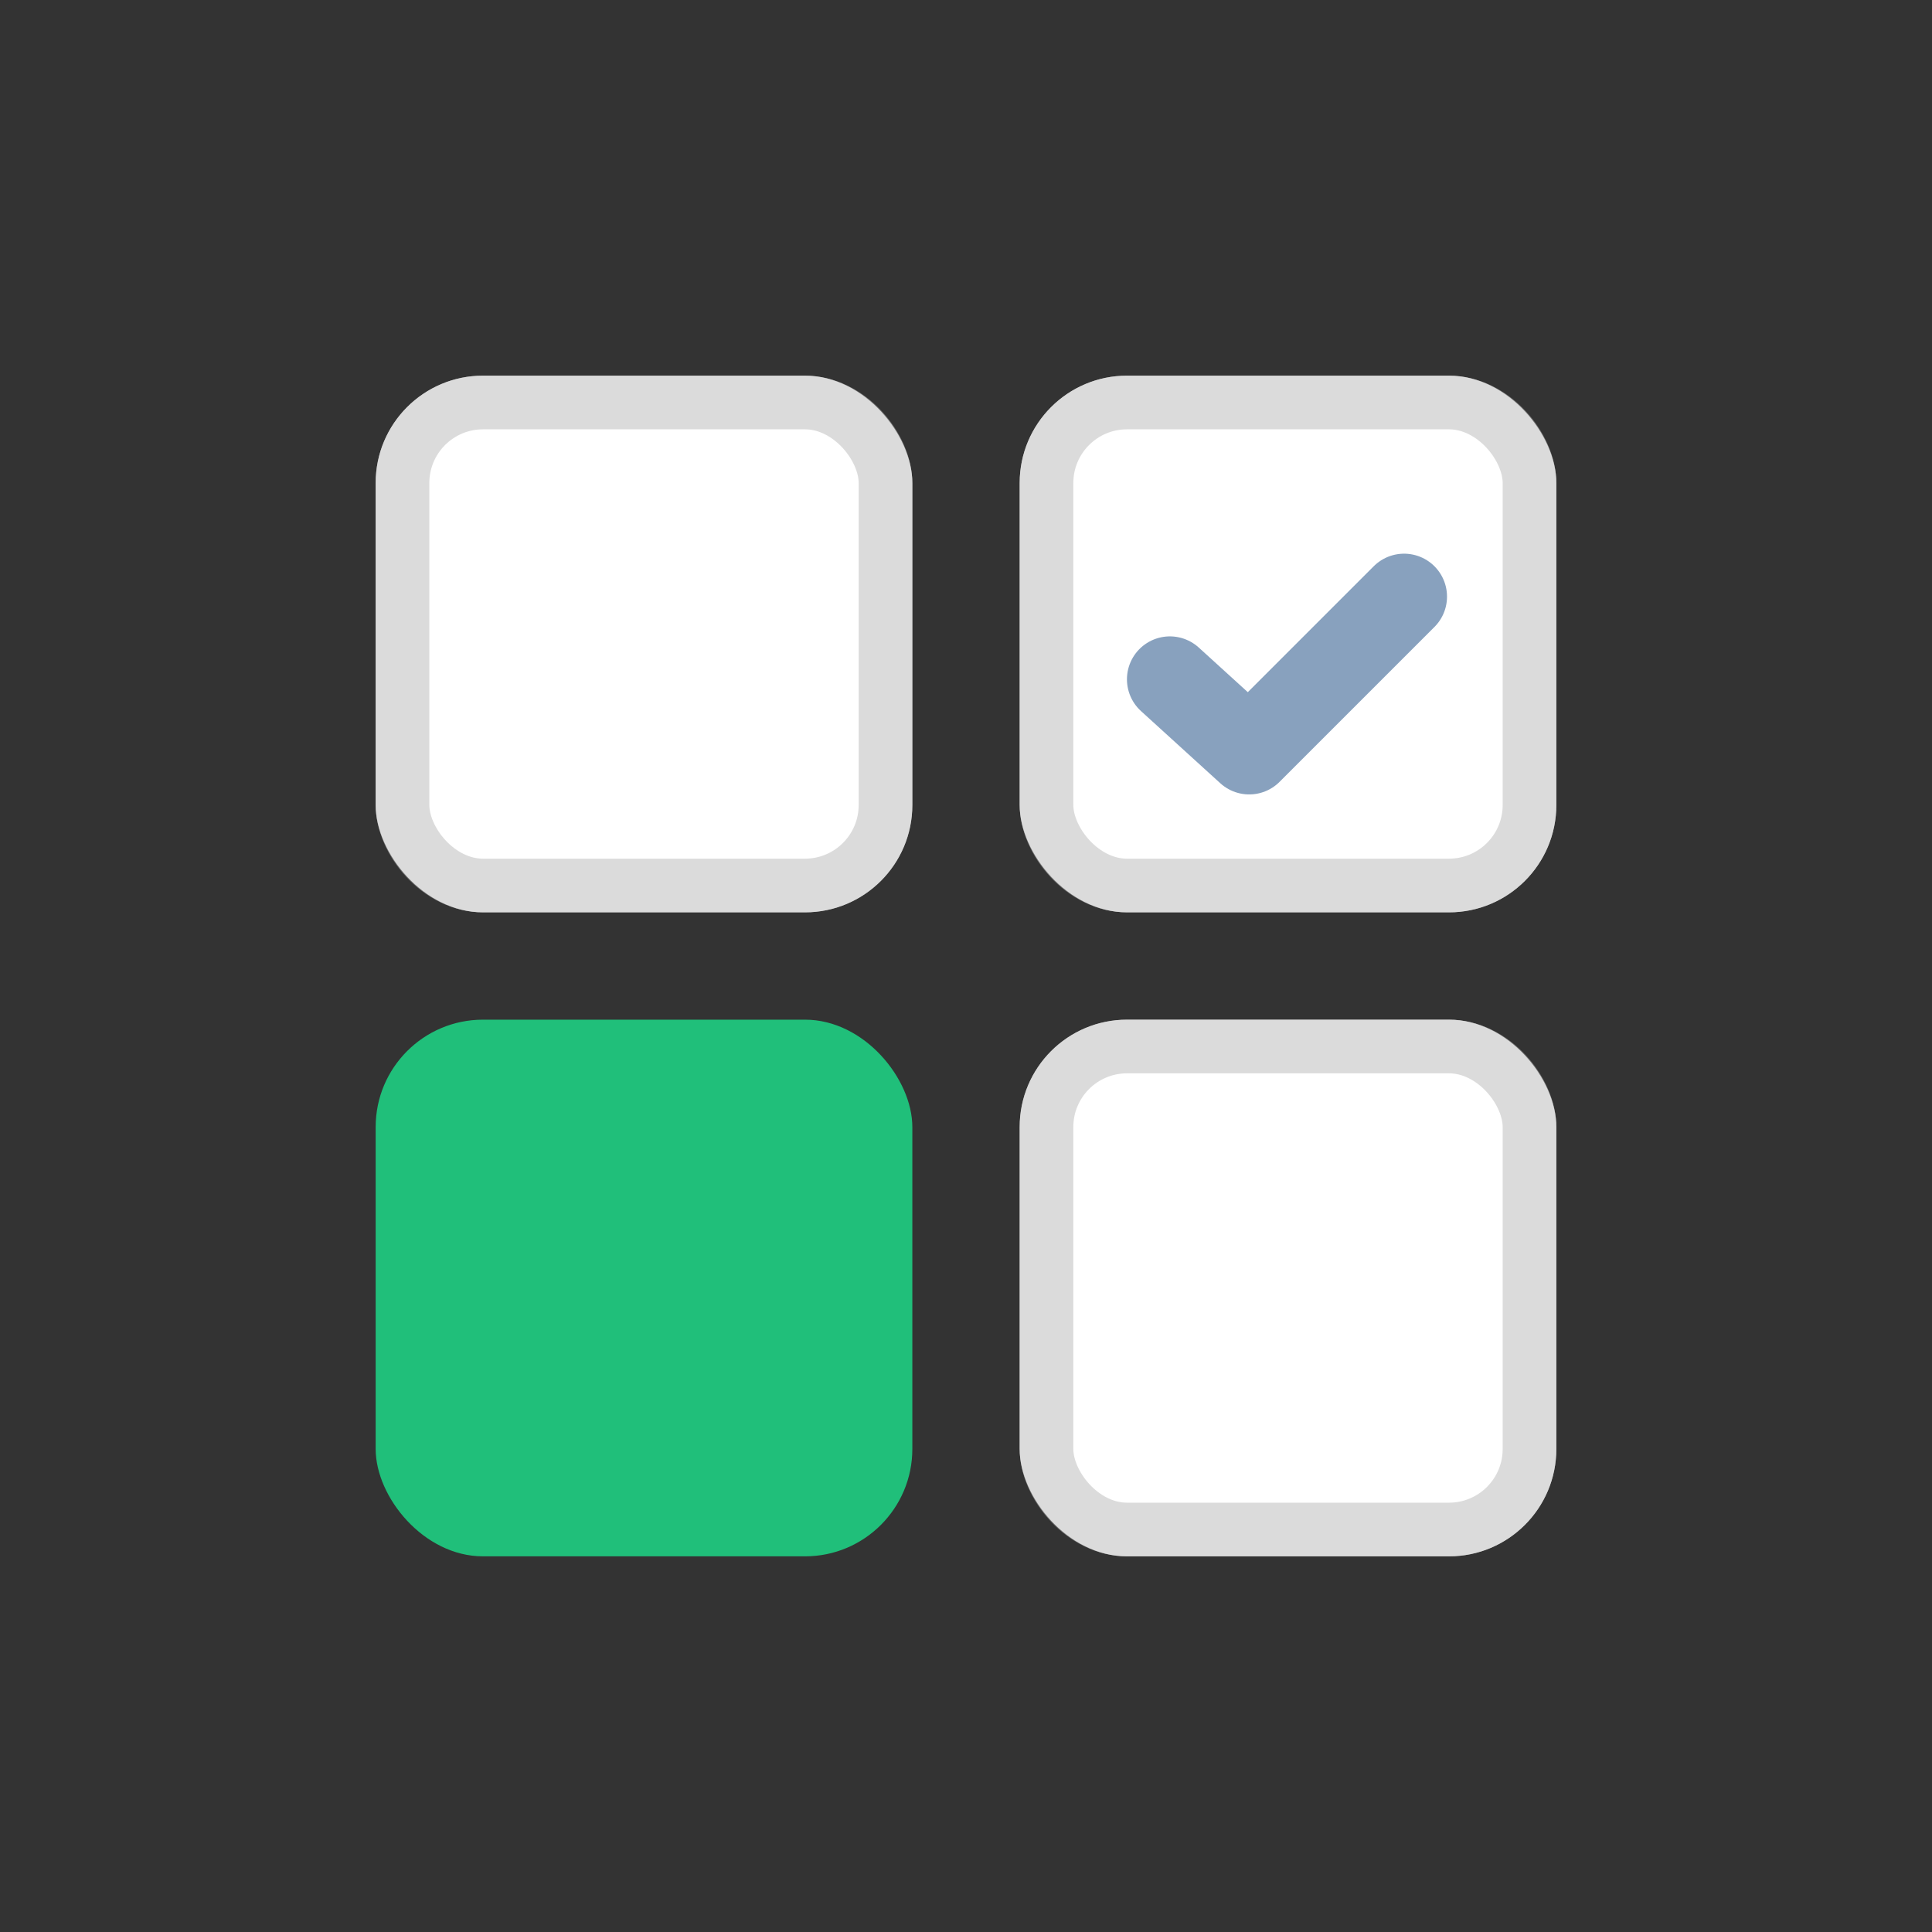 <svg id="Btn_APP" xmlns="http://www.w3.org/2000/svg" width="36" height="36" viewBox="0 0 36 36">
  <rect x="0" y="0" width="36" height="36" fill="#333333" stroke="none"/>
  <defs>
    <style>
      .cls-1, .cls-2 {
        fill: #fff;
      }

      .cls-1 {
        opacity: 0;
      }

      .cls-2 {
        stroke: rgba(185,185,185,0.5);
      }

      .cls-3 {
        fill: #20bf7a;
      }

      .cls-4, .cls-6 {
        fill: none;
      }

      .cls-4 {
        stroke: #88a1be;
        stroke-linecap: round;
        stroke-linejoin: round;
        stroke-width: 1.6px;
      }

      .cls-5 {
        stroke: none;
      }
    </style>
  </defs>
  <rect id="Area_Btn" class="cls-1" width="36" height="36"/>
  <g id="사각형_150670" data-name="사각형 150670" class="cls-2" transform="translate(19 19)">
    <rect class="cls-5" width="10" height="10" rx="2"/>
    <rect class="cls-6" x="0.5" y="0.5" width="9" height="9" rx="1.5"/>
  </g>
  <g id="사각형_150671" data-name="사각형 150671" class="cls-2" transform="translate(19 7)">
    <rect class="cls-5" width="10" height="10" rx="2"/>
    <rect class="cls-6" x="0.5" y="0.5" width="9" height="9" rx="1.5"/>
  </g>
  <rect id="사각형_150766" data-name="사각형 150766" class="cls-3" width="10" height="10" rx="2" transform="translate(7 19)"/>
  <g id="사각형_150767" data-name="사각형 150767" class="cls-2" transform="translate(7 7)">
    <rect class="cls-5" width="10" height="10" rx="2"/>
    <rect class="cls-6" x="0.5" y="0.5" width="9" height="9" rx="1.5"/>
  </g>
  <path id="패스_203154" data-name="패스 203154" class="cls-4" d="M-8106.089-14356.26l1.478,1.345,2.886-2.886" transform="translate(8127.888 14368.918)"/>
</svg>
